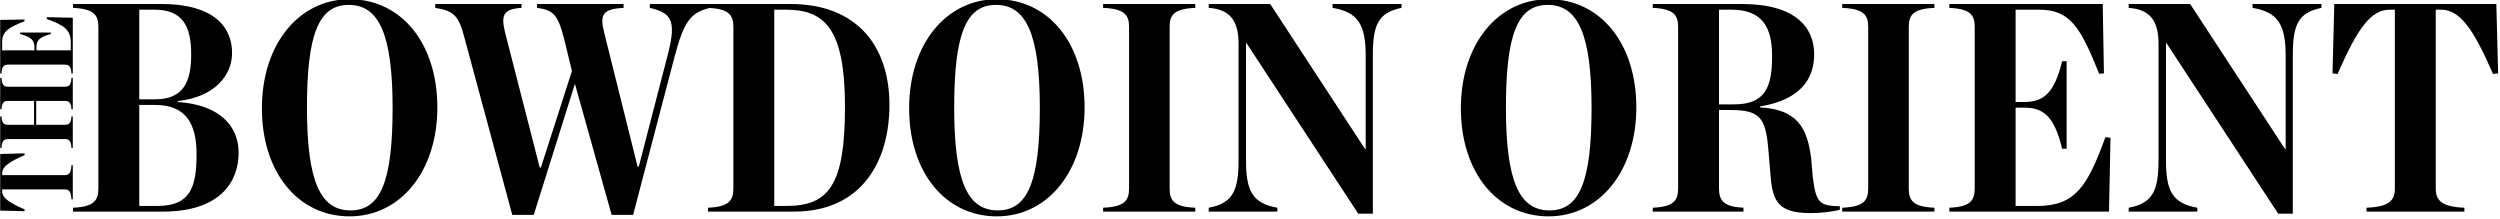 <?xml version="1.0" encoding="UTF-8" standalone="no"?>
<!DOCTYPE svg PUBLIC "-//W3C//DTD SVG 1.1//EN" "http://www.w3.org/Graphics/SVG/1.1/DTD/svg11.dtd">
<svg width="100%" height="100%" viewBox="0 0 593 52" version="1.1" xmlns="http://www.w3.org/2000/svg" xmlns:xlink="http://www.w3.org/1999/xlink" xml:space="preserve" style="fill-rule:evenodd;clip-rule:evenodd;stroke-linejoin:round;stroke-miterlimit:1.414;">
    <g transform="matrix(1,0,0,1,-5.098,-2.148)">
        <g transform="matrix(0.977,0,0,0.792,-136.675,-184.289)">
            <g transform="matrix(1.059,0,0,1.262,-46.702,-81.889)">
                <g transform="matrix(1.279,0,0,0.237,172.068,192.269)">
                    <g transform="matrix(0.778,0,0,4.338,4.051,-826.544)">
                        <path d="M20.719,296.91L41.412,296.91C54.75,296.91 58.875,289.897 58.875,283.366C58.875,276.835 54.131,272.229 44.85,271.61L44.85,271.404C53.375,270.441 57.362,265.491 57.362,260.266C57.362,254.972 53.994,248.991 41,248.991L20.719,248.991L20.719,249.885C25.531,250.091 26.562,251.535 26.562,254.285L26.562,291.547C26.562,294.366 25.531,295.81 20.719,296.016L20.719,296.91ZM35.981,270.991L35.981,250.297L39.419,250.297C46.087,250.297 47.944,254.216 47.944,260.679C47.944,266.866 46.225,270.991 39.625,270.991L35.981,270.991ZM35.981,295.604L35.981,272.297L39.694,272.297C46.981,272.297 49.181,276.972 49.181,283.641C49.181,291.41 47.669,295.604 40.175,295.604L35.981,295.604Z" style="fill-rule:nonzero;"/>
                    </g>
                    <g transform="matrix(0.778,0,0,4.338,4.051,-826.544)">
                        <path d="M84.45,298.01C96.137,298.01 104.662,287.629 104.662,272.847C104.662,258.066 96.344,247.891 84.45,247.891C72.762,247.891 64.237,258.272 64.237,273.054C64.237,287.835 72.556,298.01 84.45,298.01ZM84.656,296.635C77.712,296.635 74.619,289.966 74.619,272.916C74.619,256.004 77.3,249.197 84.244,249.197C91.187,249.197 94.35,255.935 94.35,272.985C94.35,289.897 91.6,296.635 84.656,296.635Z" style="fill-rule:nonzero;"/>
                    </g>
                    <g transform="matrix(0.778,0,0,4.338,4.051,-826.544)">
                        <path d="M135.669,264.46L128.519,286.735L128.244,286.735L120.269,255.591C119.306,251.604 119.787,250.16 124.05,249.885L124.05,248.991L104.181,248.991L104.181,249.885C108.512,250.572 109.612,251.741 110.919,256.829L121.919,297.666L126.869,297.666L136.356,267.416L144.812,297.666L149.762,297.666L159.387,260.885C161.519,252.91 163.1,250.916 167.5,249.885L167.5,248.991L153.612,248.991L153.612,249.885C158.562,251.054 159.731,252.772 157.875,260.197L151.069,286.529L150.794,286.529L143.094,255.591C142.062,251.397 142.681,250.16 147.562,249.885L147.562,248.991L127.625,248.991L127.625,249.885C131.406,250.366 132.437,251.535 133.812,256.829L135.669,264.46Z" style="fill-rule:nonzero;"/>
                    </g>
                    <g transform="matrix(0.778,0,0,4.338,4.051,-826.544)">
                        <path d="M167.019,296.91L186.819,296.91C202.494,296.91 208.819,285.222 208.819,272.297C208.819,258.685 201.325,248.991 185.994,248.991L167.019,248.991L167.019,249.885C171.831,250.091 172.862,251.535 172.862,254.285L172.862,291.547C172.862,294.366 171.831,295.81 167.019,296.016L167.019,296.91ZM182.281,295.604L182.281,250.297L184.894,250.297C193.9,250.297 198.575,254.629 198.575,272.71C198.575,290.654 194.931,295.604 185.1,295.604L182.281,295.604Z" style="fill-rule:nonzero;"/>
                    </g>
                    <g transform="matrix(0.778,0,0,4.338,4.051,-826.544)">
                        <path d="M233.569,298.01C245.256,298.01 253.781,287.629 253.781,272.847C253.781,258.066 245.462,247.891 233.569,247.891C221.881,247.891 213.356,258.272 213.356,273.054C213.356,287.835 221.675,298.01 233.569,298.01ZM233.775,296.635C226.831,296.635 223.737,289.966 223.737,272.916C223.737,256.004 226.419,249.197 233.362,249.197C240.306,249.197 243.469,255.935 243.469,272.985C243.469,289.897 240.719,296.635 233.775,296.635Z" style="fill-rule:nonzero;"/>
                    </g>
                    <g transform="matrix(0.778,0,0,4.338,4.051,-826.544)">
                        <path d="M258.044,296.91L279.287,296.91L279.287,296.016C274.337,295.81 273.375,294.366 273.375,291.547L273.375,254.285C273.375,251.535 274.337,250.091 279.287,249.885L279.287,248.991L258.044,248.991L258.044,249.885C262.994,250.091 264.025,251.535 264.025,254.285L264.025,291.547C264.025,294.366 262.994,295.81 258.044,296.016L258.044,296.91Z" style="fill-rule:nonzero;"/>
                    </g>
                    <g transform="matrix(0.778,0,0,4.338,4.051,-826.544)">
                        <path d="M316.825,297.391L320.194,297.391L320.194,260.885C320.194,253.872 321.362,250.985 326.794,249.885L326.794,248.991L310.912,248.991L310.912,249.885C316.825,250.847 318.544,253.872 318.544,260.885L318.544,282.472L318.406,282.472L296.544,248.991L282.381,248.991L282.381,249.885C287.4,250.229 289.256,252.979 289.256,258.204L289.256,285.016C289.256,292.029 287.95,294.985 282.381,296.016L282.381,296.91L298.194,296.91L298.194,296.016C292.35,294.985 290.975,292.029 290.975,285.016L290.975,258.066L291.112,258.066L316.825,297.391Z" style="fill-rule:nonzero;"/>
                    </g>
                    <g transform="matrix(0.778,0,0,4.338,4.051,-826.544)">
                        <path d="M360.687,298.01C372.375,298.01 380.9,287.629 380.9,272.847C380.9,258.066 372.581,247.891 360.687,247.891C349,247.891 340.475,258.272 340.475,273.054C340.475,287.835 348.794,298.01 360.687,298.01ZM360.894,296.635C353.95,296.635 350.856,289.966 350.856,272.916C350.856,256.004 353.537,249.197 360.481,249.197C367.425,249.197 370.587,255.935 370.587,272.985C370.587,289.897 367.837,296.635 360.894,296.635Z" style="fill-rule:nonzero;"/>
                    </g>
                    <g transform="matrix(0.778,0,0,4.338,4.051,-826.544)">
                        <path d="M399.944,272.16L399.944,250.297L402.762,250.297C409.981,250.297 412.181,254.422 412.181,261.022C412.181,268.31 410.531,272.16 403.381,272.16L399.944,272.16ZM399.944,273.466L402.694,273.466C409.362,273.466 410.669,275.322 411.287,282.266L411.837,288.797C412.319,294.779 413.831,297.254 421.119,297.254C422.975,297.254 425.519,297.047 427.787,296.497L427.787,295.672C423.044,295.604 422.287,294.847 421.531,288.797L421.187,284.672C420.294,277.66 418.094,273.329 409.362,272.847L409.362,272.641C418.712,271.129 421.875,266.247 421.875,260.61C421.875,254.491 417.681,248.991 405.237,248.991L384.681,248.991L384.681,249.885C389.494,250.091 390.525,251.535 390.525,254.285L390.525,291.547C390.525,294.366 389.494,295.81 384.681,296.016L384.681,296.91L405.581,296.91L405.581,296.016C401.112,295.81 399.944,294.435 399.944,291.547L399.944,273.466Z" style="fill-rule:nonzero;"/>
                    </g>
                    <g transform="matrix(0.778,0,0,4.338,4.051,-826.544)">
                        <path d="M428.337,296.91L449.581,296.91L449.581,296.016C444.631,295.81 443.669,294.366 443.669,291.547L443.669,254.285C443.669,251.535 444.631,250.091 449.581,249.885L449.581,248.991L428.337,248.991L428.337,249.885C433.287,250.091 434.319,251.535 434.319,254.285L434.319,291.547C434.319,294.366 433.287,295.81 428.337,296.016L428.337,296.91Z" style="fill-rule:nonzero;"/>
                    </g>
                    <g transform="matrix(0.778,0,0,4.338,4.051,-826.544)">
                        <path d="M453.019,296.91L489.8,296.91L490.144,279.86L488.975,279.722C484.85,291.066 482.031,295.604 473.3,295.604L468.281,295.604L468.281,272.916L470.275,272.916C474.744,272.916 477.219,274.979 479.006,282.404L480.037,282.404L480.037,262.191L479.006,262.191C477.219,269.547 474.744,271.61 470.275,271.61L468.281,271.61L468.281,250.297L473.644,250.297C481,250.297 483.269,254.56 487.531,265.079L488.631,265.01L488.356,248.991L453.019,248.991L453.019,249.885C457.831,250.091 458.862,251.535 458.862,254.285L458.862,291.547C458.862,294.366 457.831,295.81 453.019,296.016L453.019,296.91Z" style="fill-rule:nonzero;"/>
                    </g>
                    <g transform="matrix(0.778,0,0,4.338,4.051,-826.544)">
                        <path d="M528.781,297.391L532.15,297.391L532.15,260.885C532.15,253.872 533.319,250.985 538.75,249.885L538.75,248.991L522.869,248.991L522.869,249.885C528.781,250.847 530.5,253.872 530.5,260.885L530.5,282.472L530.362,282.472L508.5,248.991L494.337,248.991L494.337,249.885C499.356,250.229 501.212,252.979 501.212,258.204L501.212,285.016C501.212,292.029 499.906,294.985 494.337,296.016L494.337,296.91L510.15,296.91L510.15,296.016C504.306,294.985 502.931,292.029 502.931,285.016L502.931,258.066L503.069,258.066L528.781,297.391Z" style="fill-rule:nonzero;"/>
                    </g>
                    <g transform="matrix(0.778,0,0,4.338,4.051,-826.544)">
                        <path d="M549.131,296.91L571.681,296.91L571.681,296.016C566.456,295.81 565.081,294.366 565.081,291.547L565.081,250.297L566.25,250.297C570.65,250.297 573.744,254.697 578.281,265.147L579.45,265.01L579.037,248.991L541.706,248.991L541.294,265.01L542.462,265.147C547.069,254.56 550.162,250.297 554.494,250.297L555.662,250.297L555.662,291.547C555.662,294.366 554.356,295.81 549.131,296.016L549.131,296.91Z" style="fill-rule:nonzero;"/>
                    </g>
                </g>
                <g transform="matrix(7.08634e-18,-0.119,0.088,4.97517e-18,158.901,308.692)">
                    <g transform="matrix(3.024,0,0,3.947,-36.888,-729.74)">
                        <path d="M39.909,296.91L62.459,296.91L62.459,296.016C57.234,295.81 55.859,294.366 55.859,291.547L55.859,250.297L57.028,250.297C61.428,250.297 64.522,254.697 69.059,265.147L70.228,265.01L69.815,248.991L32.484,248.991L32.072,265.01L33.24,265.147C37.847,254.56 40.94,250.297 45.272,250.297L46.44,250.297L46.44,291.547C46.44,294.366 45.134,295.81 39.909,296.016L39.909,296.91Z" style="fill-rule:nonzero;"/>
                    </g>
                    <g transform="matrix(3.024,0,0,3.947,-36.888,-729.74)">
                        <path d="M73.803,296.91L94.565,296.91L94.565,296.016C90.097,295.81 89.065,294.504 89.065,291.616L89.065,272.779L104.809,272.779L104.809,291.616C104.809,294.504 103.709,295.81 99.309,296.016L99.309,296.91L120.003,296.91L120.003,296.016C115.122,295.81 114.159,294.366 114.159,291.616L114.159,254.285C114.159,251.535 115.122,250.091 120.003,249.885L120.003,248.991L99.309,248.991L99.309,249.885C103.709,250.091 104.809,251.397 104.809,254.285L104.809,271.335L89.065,271.335L89.065,254.285C89.065,251.397 90.097,250.091 94.565,249.885L94.565,248.991L73.803,248.991L73.803,249.885C78.615,250.091 79.647,251.535 79.647,254.285L79.647,291.616C79.647,294.366 78.615,295.81 73.803,296.016L73.803,296.91Z" style="fill-rule:nonzero;"/>
                    </g>
                    <g transform="matrix(3.024,0,0,3.947,-36.888,-729.74)">
                        <path d="M122.89,296.91L159.672,296.91L160.015,279.86L158.847,279.722C154.722,291.066 151.903,295.604 143.172,295.604L138.153,295.604L138.153,272.916L140.147,272.916C144.615,272.916 147.09,274.979 148.878,282.404L149.909,282.404L149.909,262.191L148.878,262.191C147.09,269.547 144.615,271.61 140.147,271.61L138.153,271.61L138.153,250.297L143.515,250.297C150.872,250.297 153.14,254.56 157.403,265.079L158.503,265.01L158.228,248.991L122.89,248.991L122.89,249.885C127.703,250.091 128.734,251.535 128.734,254.285L128.734,291.547C128.734,294.366 127.703,295.81 122.89,296.016L122.89,296.91Z" style="fill-rule:nonzero;"/>
                    </g>
                </g>
            </g>
        </g>
    </g>
</svg>
